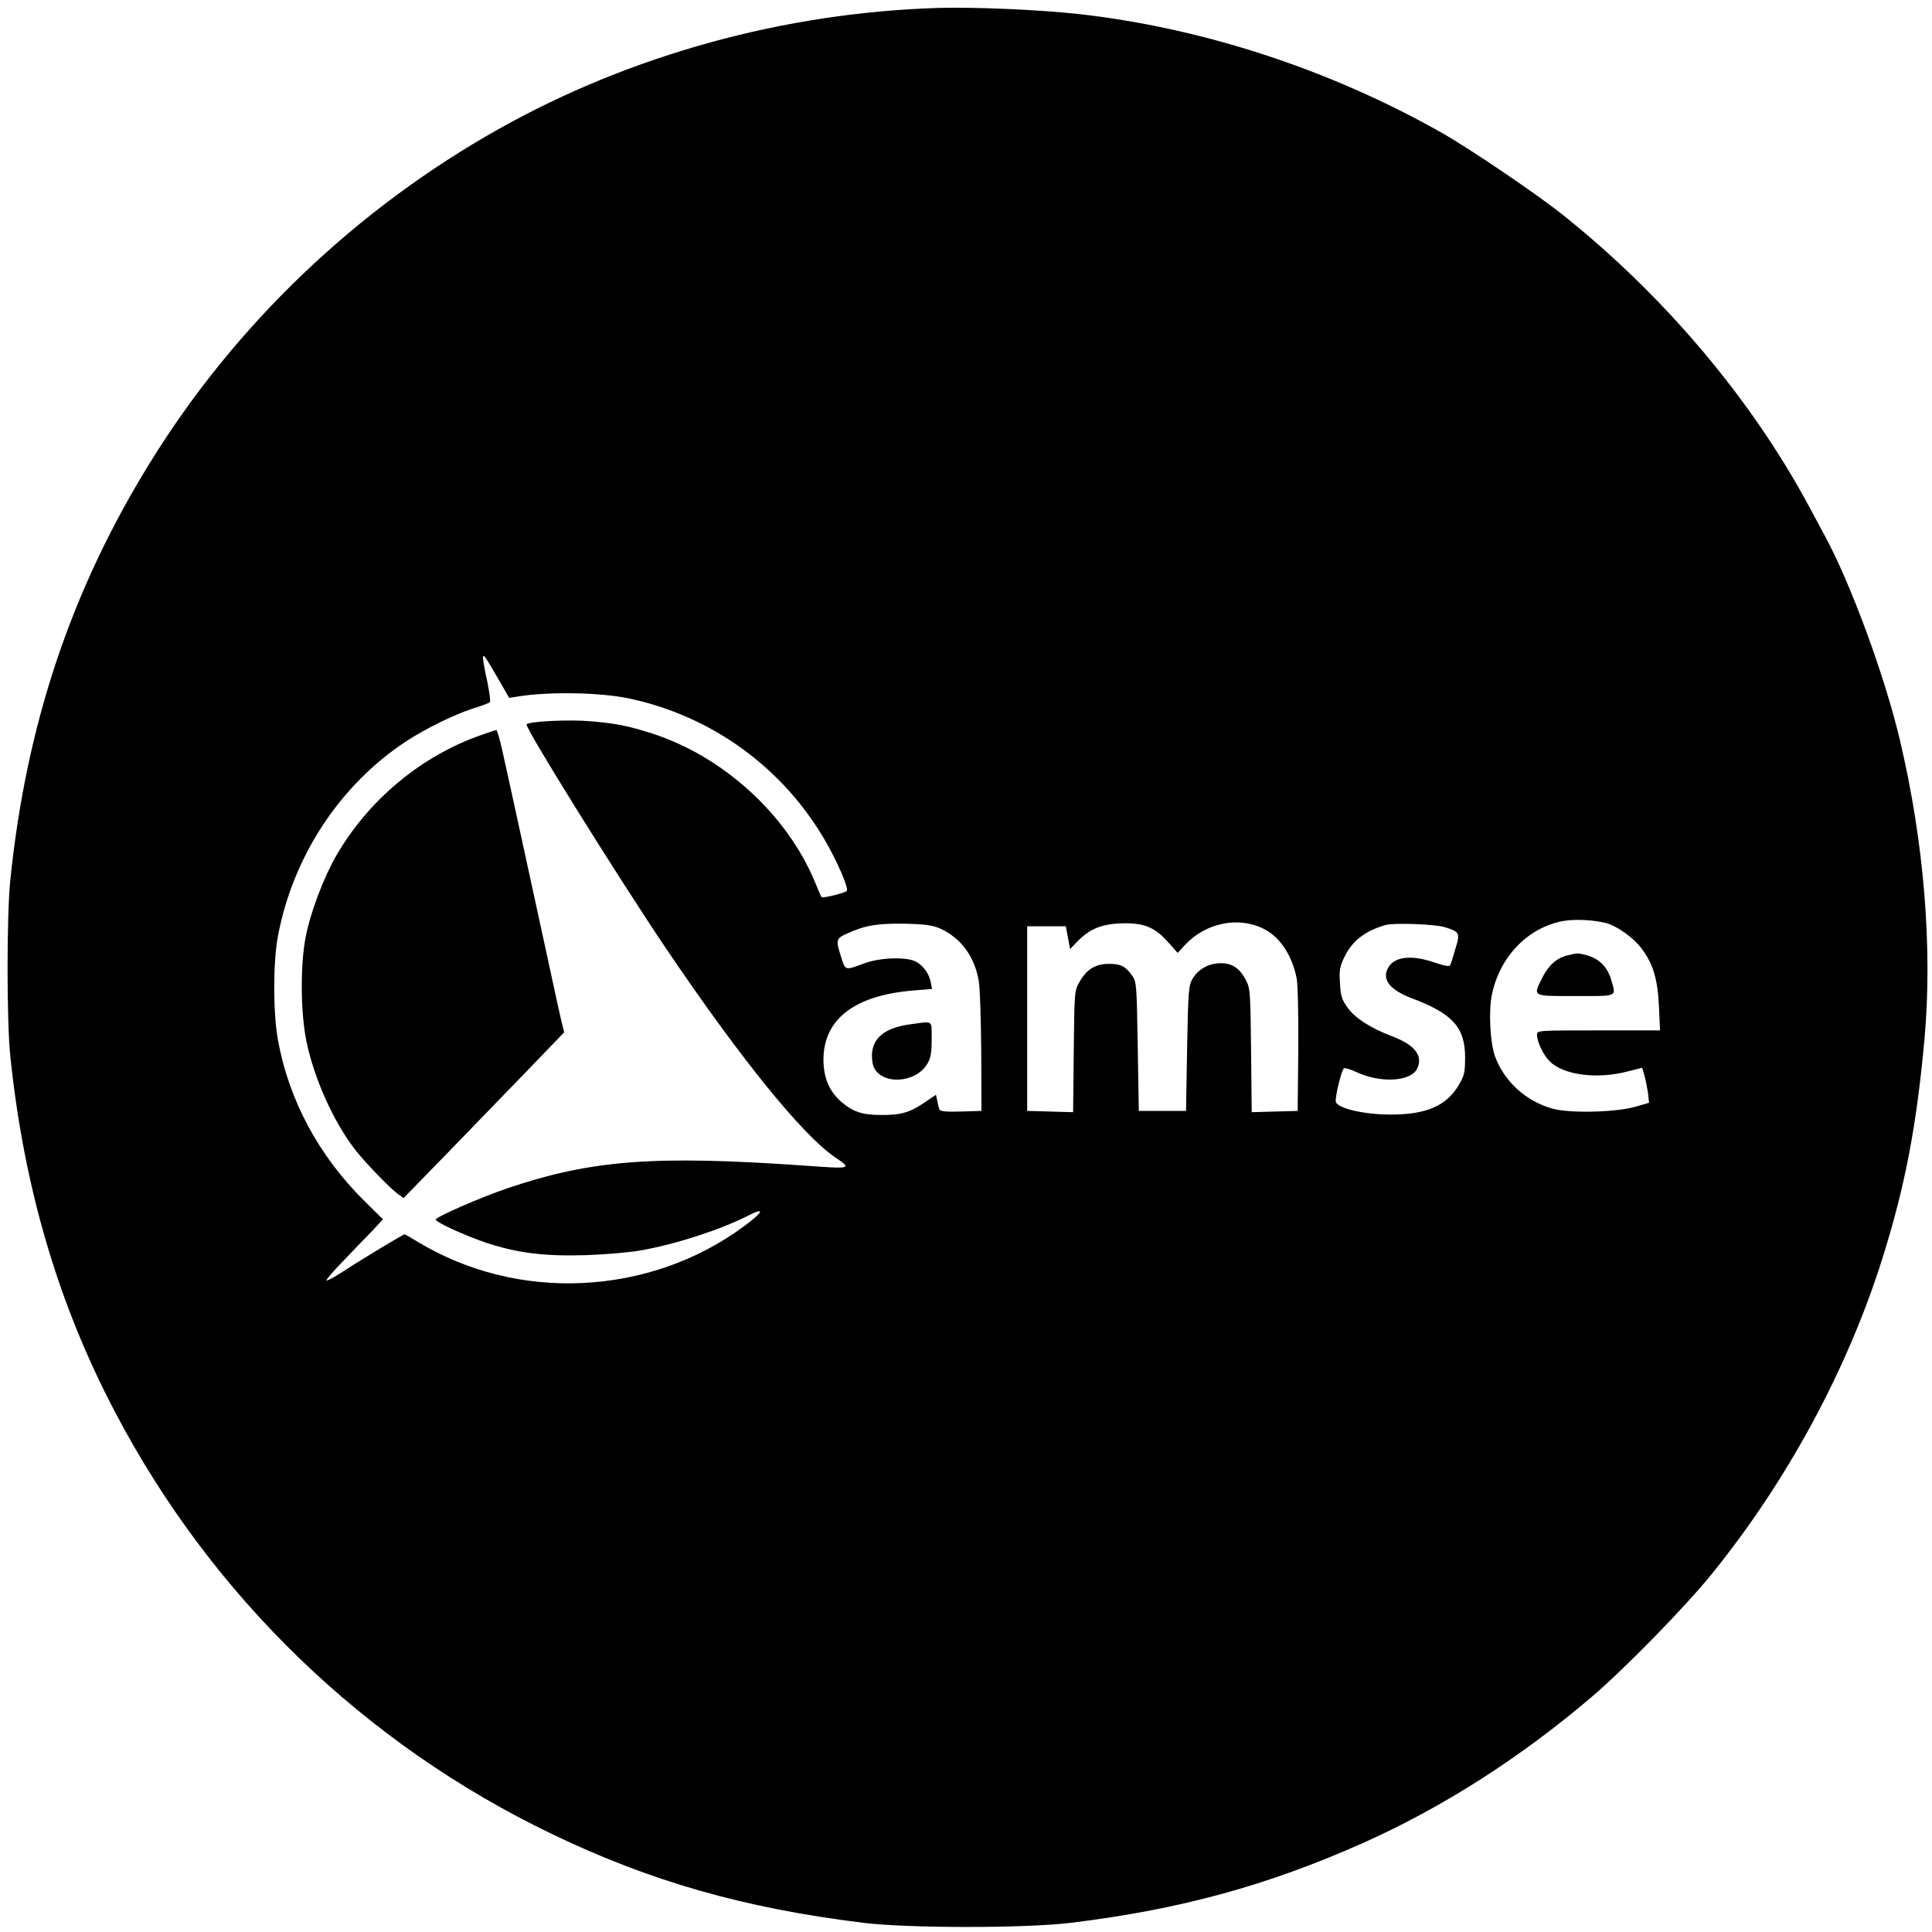 <?xml version="1.0" standalone="no"?>
<!DOCTYPE svg PUBLIC "-//W3C//DTD SVG 20010904//EN"
 "http://www.w3.org/TR/2001/REC-SVG-20010904/DTD/svg10.dtd">
<svg version="1.0" xmlns="http://www.w3.org/2000/svg"
 width="900pt" height="900pt" viewBox="0 0 900 900"
 preserveAspectRatio="xMidYMid meet">

<g transform="translate(0,900) scale(0.1,-0.1)"
fill="#000000" stroke="none">
<path d="M4370 8963 c-716 -22 -1430 -218 -2045 -563 -665 -373 -1230 -913
-1626 -1555 -367 -593 -577 -1220 -651 -1945 -17 -164 -17 -659 0 -820 63
-610 223 -1154 487 -1656 450 -859 1162 -1547 2033 -1966 460 -222 899 -347
1452 -415 206 -26 763 -26 970 0 507 62 913 173 1358 371 372 166 735 398
1069 683 155 133 432 416 559 573 351 434 630 951 792 1465 106 336 160 618
197 1025 38 424 -2 916 -114 1390 -70 299 -232 739 -354 961 -13 24 -46 85
-72 134 -269 499 -671 975 -1141 1351 -126 101 -435 310 -569 386 -521 295
-1116 489 -1694 553 -184 20 -483 33 -651 28z m-2040 -3141 l42 -73 38 6 c144
24 386 20 522 -9 388 -83 719 -325 916 -669 56 -98 105 -213 97 -227 -6 -9
-113 -36 -118 -29 -2 2 -16 34 -31 71 -131 315 -429 586 -761 692 -111 35
-164 46 -283 56 -95 9 -286 0 -299 -14 -11 -11 411 -689 642 -1033 350 -519
642 -880 795 -984 80 -54 79 -55 -140 -39 -701 49 -994 27 -1385 -105 -119
-40 -335 -134 -335 -146 0 -13 134 -74 237 -109 143 -47 269 -63 463 -57 91 3
205 13 254 22 165 29 367 95 495 159 87 45 81 23 -14 -47 -216 -160 -481 -252
-756 -264 -268 -12 -532 54 -758 189 -34 21 -64 38 -66 38 -7 0 -206 -120
-280 -169 -43 -28 -81 -49 -84 -46 -3 3 33 45 80 93 46 48 106 111 134 139
l49 53 -86 85 c-214 211 -354 473 -404 755 -22 126 -22 355 0 475 69 374 290
710 600 913 89 58 223 124 311 152 39 12 73 25 77 29 4 3 -2 46 -12 96 -11 49
-20 98 -20 109 0 24 6 16 80 -112z m5152 -1122 c51 -14 127 -68 164 -117 55
-72 76 -144 82 -270 l5 -113 -287 0 c-281 0 -286 0 -286 -20 0 -32 28 -92 57
-122 63 -66 222 -87 366 -49 l67 17 10 -35 c6 -20 13 -57 17 -82 l5 -46 -58
-17 c-91 -28 -307 -33 -390 -11 -125 34 -227 127 -270 245 -22 62 -30 205 -15
282 35 180 168 318 335 348 55 9 139 5 198 -10z m-1599 -25 c77 -37 134 -120
157 -230 6 -30 9 -166 8 -335 l-3 -285 -107 -3 -107 -3 -3 288 c-3 268 -4 291
-24 327 -29 56 -64 79 -117 79 -55 0 -105 -27 -132 -73 -18 -32 -20 -56 -25
-325 l-5 -290 -110 0 -110 0 -5 300 c-5 294 -5 301 -28 333 -31 42 -51 52
-108 52 -60 0 -102 -26 -134 -82 -25 -42 -25 -46 -28 -326 l-3 -283 -107 3
-107 3 0 430 0 430 90 0 90 0 10 -53 10 -53 30 31 c55 59 110 83 195 88 111 6
166 -14 228 -83 l48 -54 36 39 c95 100 244 132 361 75z m-1502 -1 c97 -45 160
-131 179 -247 5 -31 10 -179 11 -329 l1 -273 -96 -3 c-72 -2 -97 1 -100 10 -3
7 -7 25 -10 41 l-6 27 -50 -34 c-70 -48 -113 -61 -205 -60 -90 0 -132 15 -188
63 -55 49 -81 112 -81 196 1 188 146 299 420 321 l86 7 -6 30 c-8 40 -30 72
-63 94 -41 27 -170 24 -248 -5 -88 -33 -87 -34 -106 28 -27 83 -25 88 29 112
83 38 141 47 267 45 96 -2 129 -7 166 -23z m2349 7 c69 -21 73 -27 50 -100
-10 -36 -21 -70 -24 -76 -3 -9 -24 -5 -73 11 -109 38 -190 28 -218 -27 -28
-53 11 -101 111 -139 190 -71 249 -136 249 -275 0 -70 -4 -86 -28 -127 -58
-100 -154 -141 -322 -140 -119 0 -240 28 -252 58 -6 15 24 142 37 157 3 4 32
-4 63 -19 110 -50 246 -42 277 15 32 61 -7 113 -116 154 -102 39 -174 86 -208
135 -25 35 -31 55 -34 113 -4 60 -1 77 23 125 35 72 97 119 190 145 39 11 230
4 275 -10z"/>
<path d="M2239 5575 c-277 -97 -522 -301 -672 -560 -59 -102 -121 -265 -143
-380 -26 -133 -24 -359 5 -493 37 -174 129 -376 229 -502 46 -59 160 -176 194
-201 l28 -20 193 198 c106 109 274 283 374 386 l181 188 -15 62 c-8 34 -32
143 -53 242 -69 317 -199 917 -221 1013 -11 50 -24 92 -27 91 -4 0 -37 -11
-73 -24z"/>
<path d="M7304 4550 c-50 -11 -90 -46 -118 -102 -46 -92 -52 -88 154 -88 201
0 189 -5 165 77 -17 59 -56 97 -113 113 -41 11 -44 11 -88 0z"/>
<path d="M4245 4229 c-114 -15 -172 -56 -182 -128 -3 -22 0 -53 6 -69 36 -87
194 -80 250 11 17 28 21 51 21 116 0 91 9 84 -95 70z"/>
</g>
</svg>
